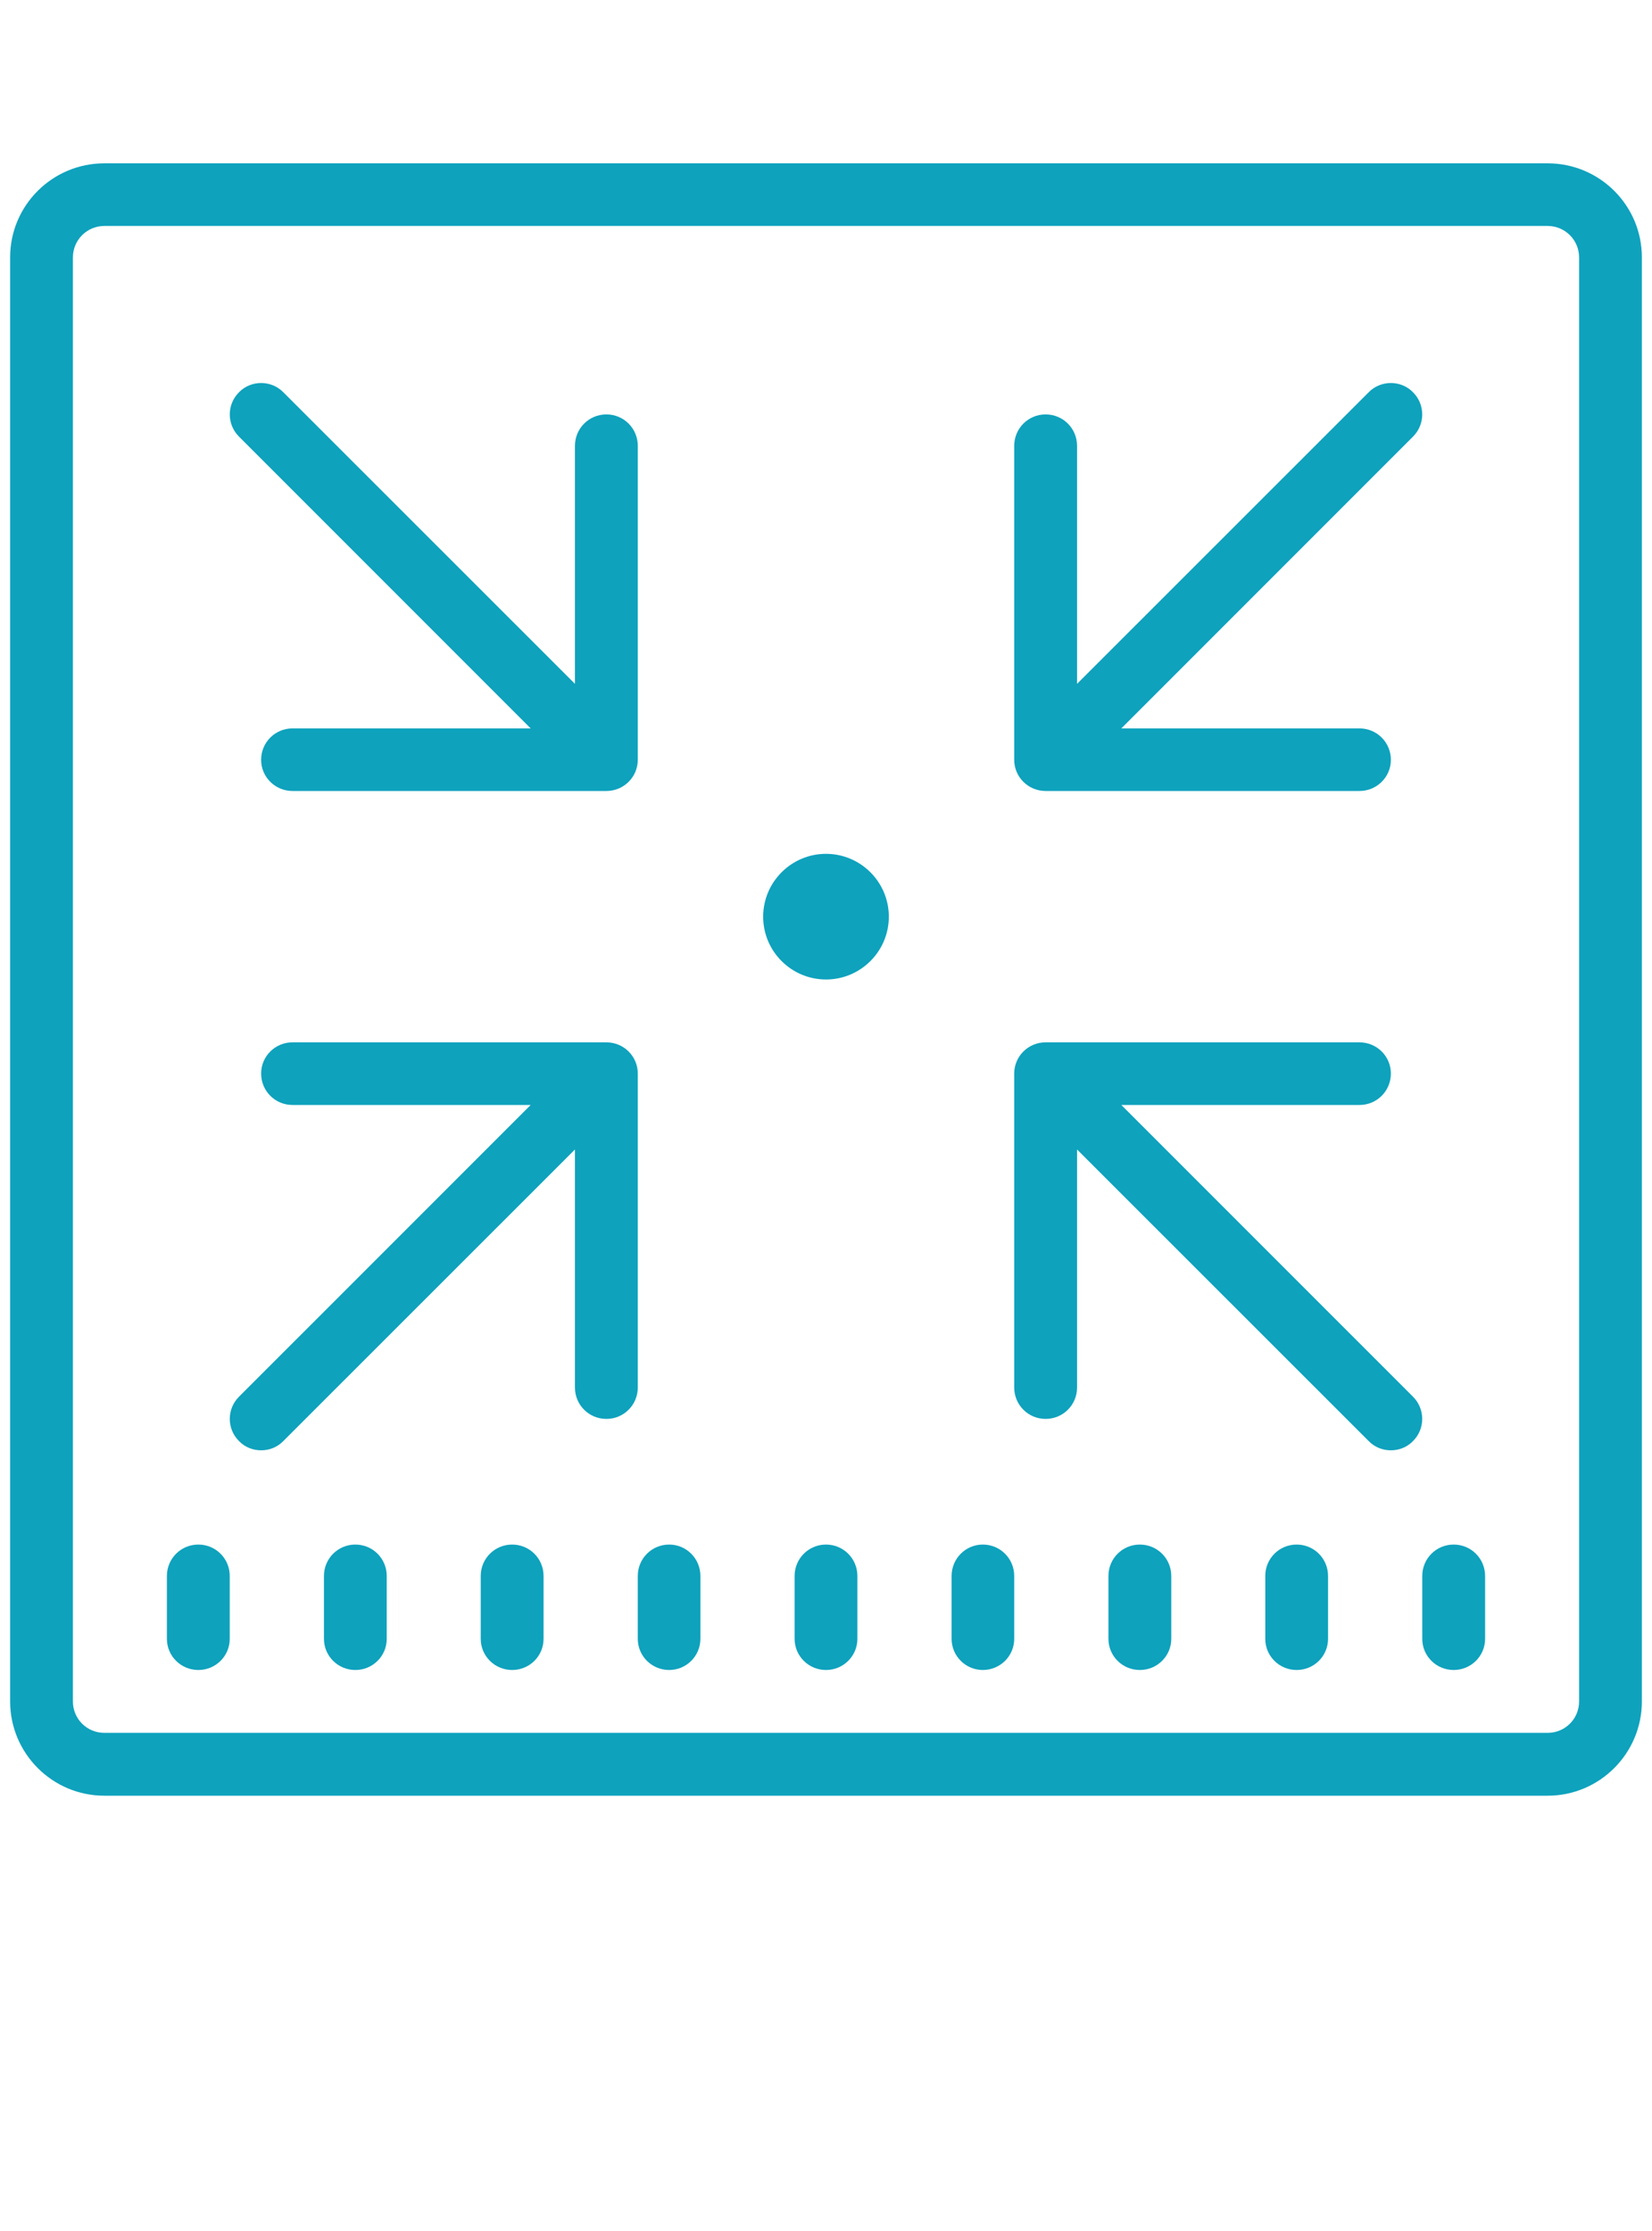 <svg xmlns="http://www.w3.org/2000/svg" xmlns:xlink="http://www.w3.org/1999/xlink" width="40" zoomAndPan="magnify" viewBox="0 0 30 40.5" height="54" preserveAspectRatio="xMidYMid meet" version="1.0"><defs><clipPath id="7486e628af"><path d="M 0.184 2.965 L 29.816 2.965 L 29.816 32.598 L 0.184 32.598 Z M 0.184 2.965 " clip-rule="nonzero"/></clipPath></defs><g clip-path="url(#7486e628af)"><path fill="#0ea2bd" d="M 1.895 2.965 C 0.949 2.965 0.184 3.73 0.184 4.672 L 0.184 30.887 C 0.184 31.828 0.949 32.598 1.895 32.598 L 28.105 32.598 C 29.051 32.598 29.816 31.828 29.816 30.887 L 29.816 4.672 C 29.816 3.73 29.051 2.965 28.105 2.965 Z M 1.895 4.102 L 28.105 4.102 C 28.422 4.102 28.676 4.359 28.676 4.672 L 28.676 30.887 C 28.676 31.203 28.422 31.457 28.105 31.457 L 1.895 31.457 C 1.578 31.457 1.324 31.203 1.324 30.887 L 1.324 4.672 C 1.324 4.359 1.578 4.102 1.895 4.102 Z M 4.742 6.953 C 4.598 6.953 4.449 7.008 4.34 7.121 C 4.117 7.344 4.117 7.703 4.34 7.926 L 9.637 13.223 L 5.312 13.223 C 4.996 13.223 4.742 13.477 4.742 13.793 C 4.742 14.105 4.996 14.359 5.312 14.359 L 11.012 14.359 C 11.328 14.359 11.582 14.105 11.582 13.793 L 11.582 8.094 C 11.582 7.777 11.328 7.523 11.012 7.523 C 10.695 7.523 10.441 7.777 10.441 8.094 L 10.441 12.414 L 5.145 7.121 C 5.035 7.008 4.887 6.953 4.742 6.953 Z M 25.258 6.953 C 25.113 6.953 24.965 7.008 24.855 7.121 L 19.559 12.414 L 19.559 8.094 C 19.559 7.777 19.305 7.523 18.988 7.523 C 18.672 7.523 18.418 7.777 18.418 8.094 L 18.418 13.793 C 18.418 14.105 18.672 14.359 18.988 14.359 L 24.688 14.359 C 25.004 14.359 25.258 14.105 25.258 13.793 C 25.258 13.477 25.004 13.223 24.688 13.223 L 20.363 13.223 L 25.66 7.926 C 25.883 7.703 25.883 7.344 25.66 7.121 C 25.551 7.008 25.402 6.953 25.258 6.953 Z M 15 15.5 C 14.371 15.5 13.859 16.012 13.859 16.641 C 13.859 17.27 14.371 17.781 15 17.781 C 15.629 17.781 16.141 17.27 16.141 16.641 C 16.141 16.012 15.629 15.5 15 15.5 Z M 5.312 18.922 C 4.996 18.922 4.742 19.176 4.742 19.488 C 4.742 19.805 4.996 20.059 5.312 20.059 L 9.637 20.059 L 4.34 25.355 C 4.117 25.578 4.117 25.938 4.34 26.16 C 4.449 26.273 4.594 26.328 4.742 26.328 C 4.891 26.328 5.035 26.273 5.145 26.16 L 10.441 20.867 L 10.441 25.188 C 10.441 25.504 10.695 25.758 11.012 25.758 C 11.328 25.758 11.582 25.504 11.582 25.188 L 11.582 19.488 C 11.582 19.176 11.328 18.922 11.012 18.922 Z M 18.988 18.922 C 18.672 18.922 18.418 19.176 18.418 19.488 L 18.418 25.188 C 18.418 25.504 18.672 25.758 18.988 25.758 C 19.305 25.758 19.559 25.504 19.559 25.188 L 19.559 20.867 L 24.855 26.16 C 24.965 26.273 25.109 26.328 25.258 26.328 C 25.406 26.328 25.551 26.273 25.66 26.16 C 25.883 25.938 25.883 25.578 25.66 25.355 L 20.363 20.059 L 24.688 20.059 C 25.004 20.059 25.258 19.805 25.258 19.488 C 25.258 19.176 25.004 18.922 24.688 18.922 Z M 3.602 28.039 C 3.285 28.039 3.031 28.293 3.031 28.609 L 3.031 29.75 C 3.031 30.062 3.285 30.316 3.602 30.316 C 3.918 30.316 4.172 30.062 4.172 29.75 L 4.172 28.609 C 4.172 28.293 3.918 28.039 3.602 28.039 Z M 6.453 28.039 C 6.137 28.039 5.883 28.293 5.883 28.609 L 5.883 29.75 C 5.883 30.062 6.137 30.316 6.453 30.316 C 6.77 30.316 7.023 30.062 7.023 29.75 L 7.023 28.609 C 7.023 28.293 6.77 28.039 6.453 28.039 Z M 9.301 28.039 C 8.984 28.039 8.73 28.293 8.73 28.609 L 8.73 29.75 C 8.73 30.062 8.984 30.316 9.301 30.316 C 9.617 30.316 9.871 30.062 9.871 29.75 L 9.871 28.609 C 9.871 28.293 9.617 28.039 9.301 28.039 Z M 12.152 28.039 C 11.836 28.039 11.582 28.293 11.582 28.609 L 11.582 29.75 C 11.582 30.062 11.836 30.316 12.152 30.316 C 12.465 30.316 12.719 30.062 12.719 29.75 L 12.719 28.609 C 12.719 28.293 12.465 28.039 12.152 28.039 Z M 15 28.039 C 14.684 28.039 14.43 28.293 14.43 28.609 L 14.43 29.75 C 14.43 30.062 14.684 30.316 15 30.316 C 15.316 30.316 15.57 30.062 15.57 29.75 L 15.57 28.609 C 15.57 28.293 15.316 28.039 15 28.039 Z M 17.848 28.039 C 17.535 28.039 17.281 28.293 17.281 28.609 L 17.281 29.75 C 17.281 30.062 17.535 30.316 17.848 30.316 C 18.164 30.316 18.418 30.062 18.418 29.75 L 18.418 28.609 C 18.418 28.293 18.164 28.039 17.848 28.039 Z M 20.699 28.039 C 20.383 28.039 20.129 28.293 20.129 28.609 L 20.129 29.75 C 20.129 30.062 20.383 30.316 20.699 30.316 C 21.016 30.316 21.27 30.062 21.27 29.75 L 21.27 28.609 C 21.27 28.293 21.016 28.039 20.699 28.039 Z M 23.547 28.039 C 23.23 28.039 22.977 28.293 22.977 28.609 L 22.977 29.75 C 22.977 30.062 23.23 30.316 23.547 30.316 C 23.863 30.316 24.117 30.062 24.117 29.75 L 24.117 28.609 C 24.117 28.293 23.863 28.039 23.547 28.039 Z M 26.398 28.039 C 26.082 28.039 25.828 28.293 25.828 28.609 L 25.828 29.75 C 25.828 30.062 26.082 30.316 26.398 30.316 C 26.715 30.316 26.969 30.062 26.969 29.75 L 26.969 28.609 C 26.969 28.293 26.715 28.039 26.398 28.039 Z M 26.398 28.039 " fill-opacity="1" fill-rule="nonzero"/></g></svg>